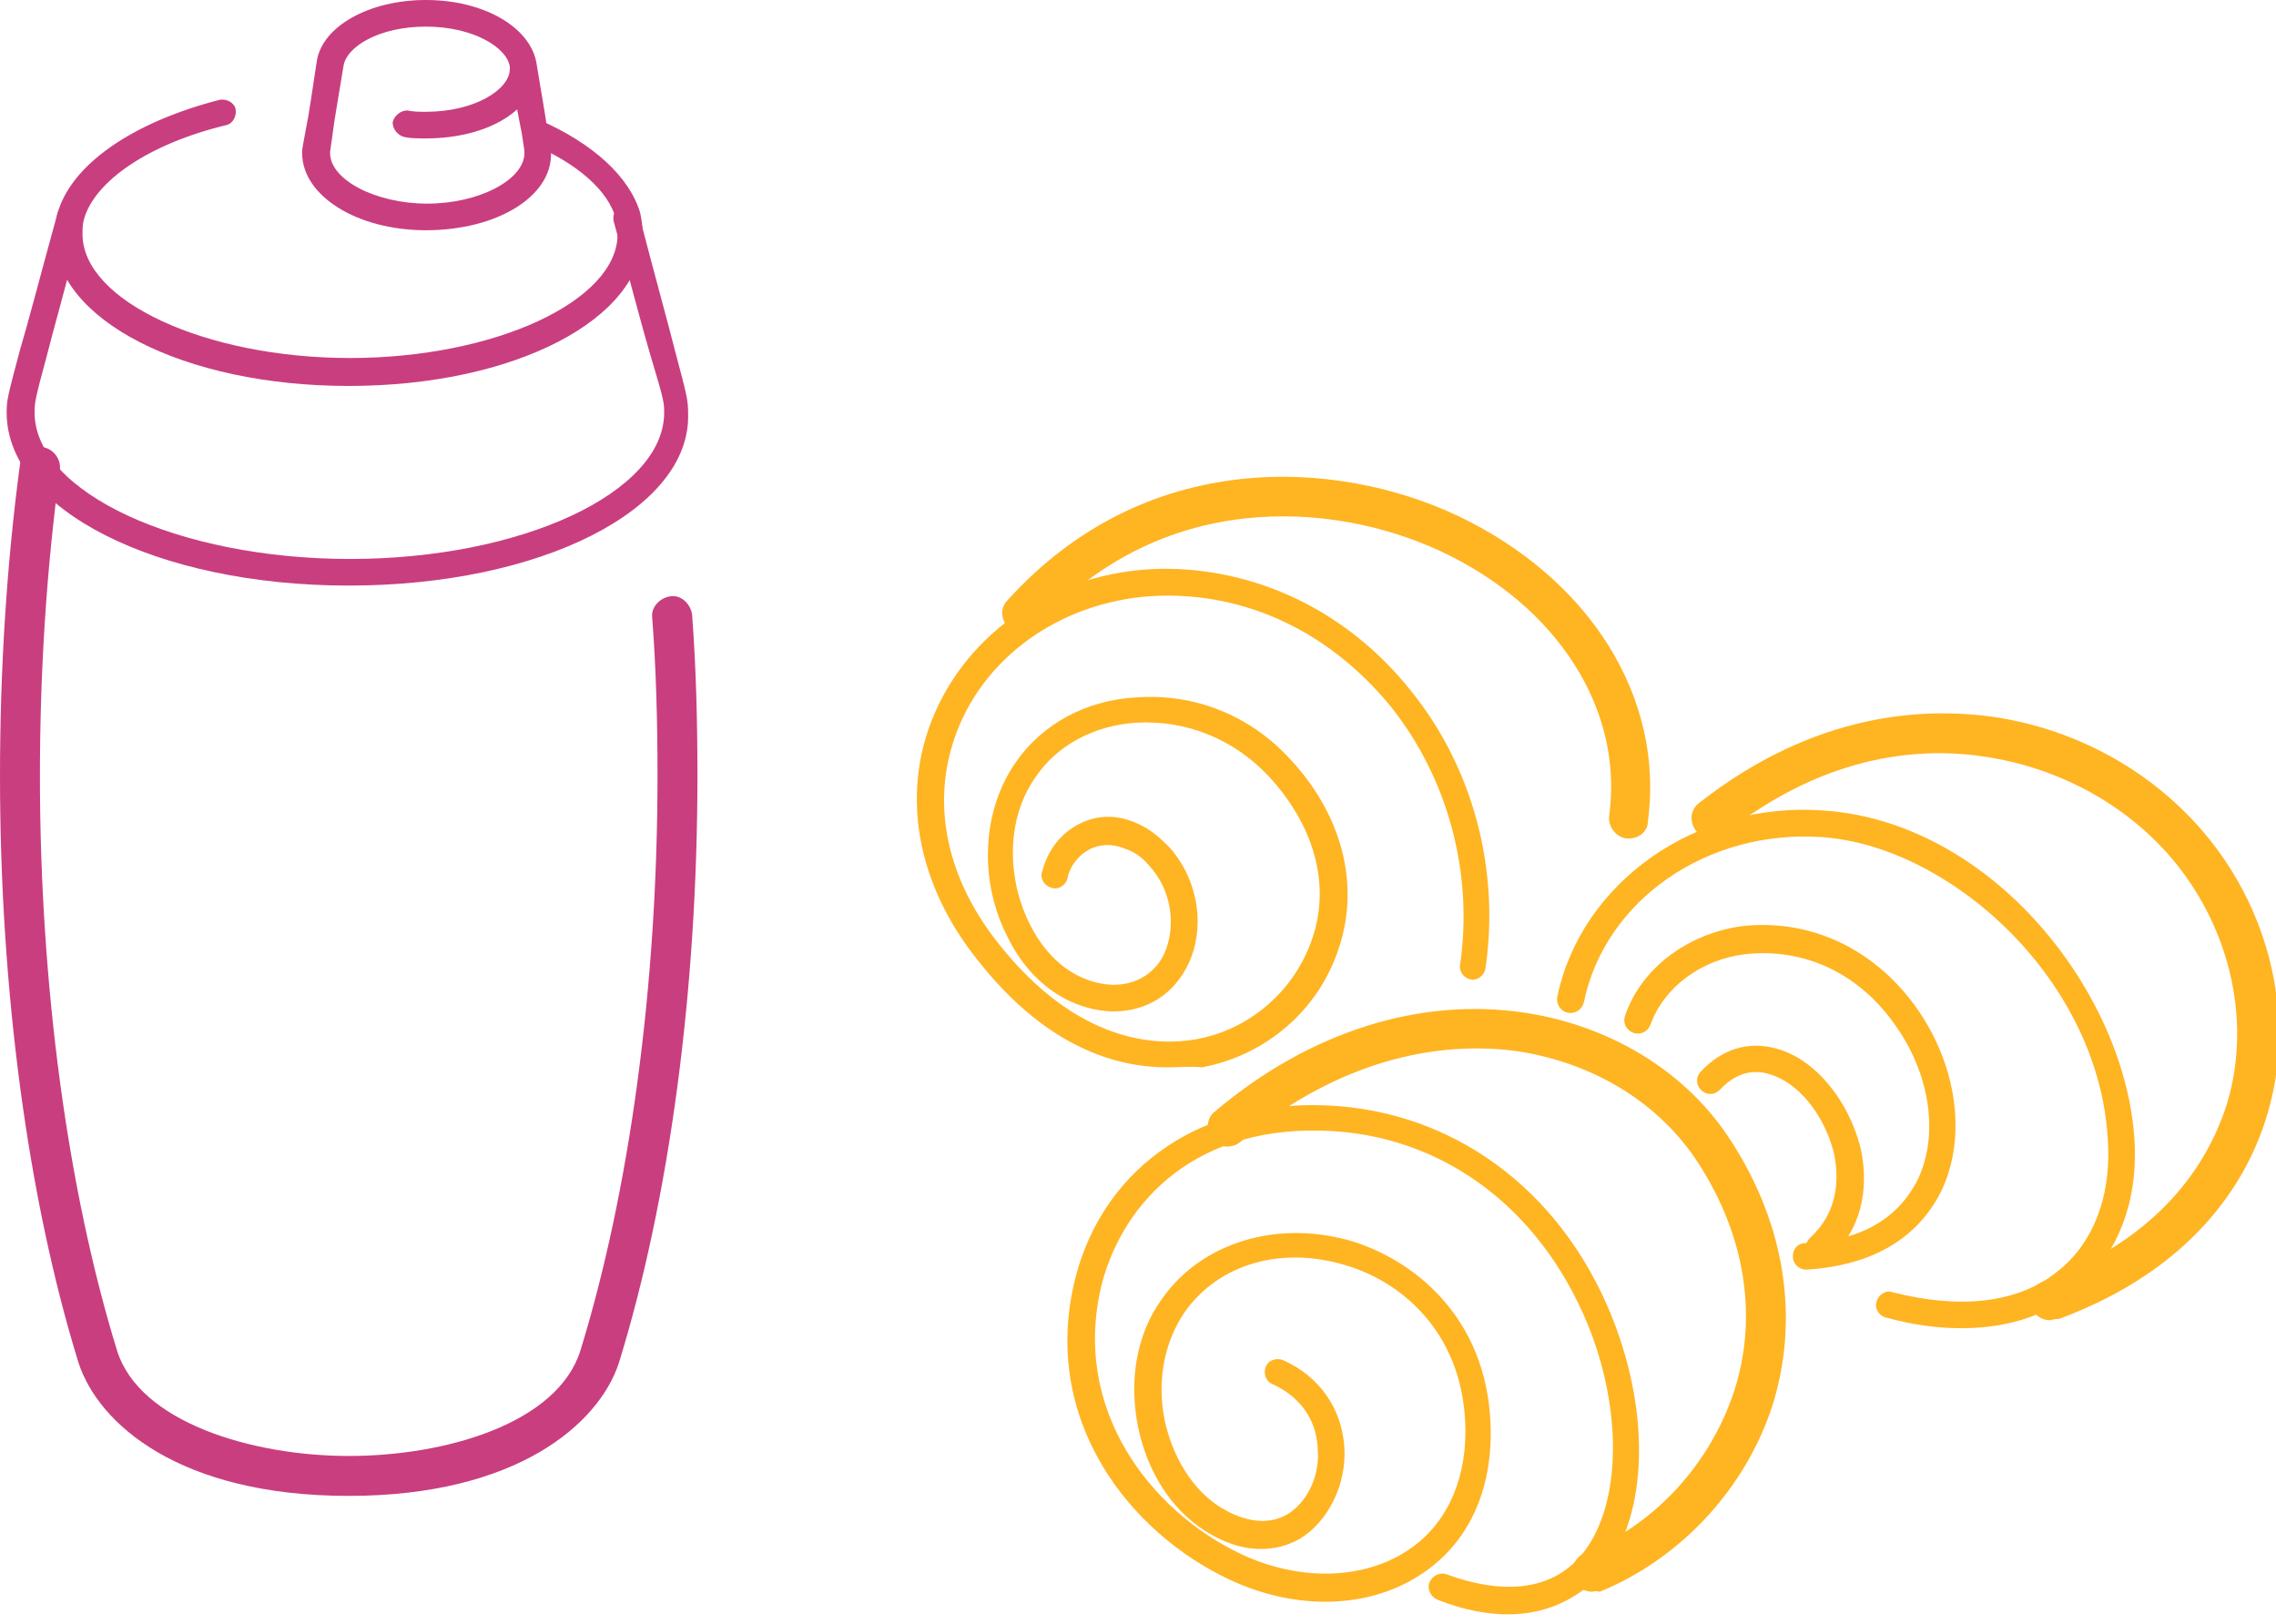 <svg width="171" height="122" viewBox="0 0 171 122" fill="none" xmlns="http://www.w3.org/2000/svg">
<g clip-path="url(#clip0)">
<path d="M113.3 121.3C111.8 121.3 110 121 108 120.2C107.5 120 107.2 119.4 107.4 118.9C107.6 118.4 108.2 118.1 108.7 118.3C112.8 119.8 116.2 119.5 118.4 117.3C121.6 114.1 122.1 107.1 119.6 100.3C116.2 91.3 109 85.6 100.3 85C89.8 84.3 84.4 90.4 82.8 96.4C80.4 105.9 86.5 113.6 93.3 116.8C97.6 118.8 102.3 118.7 105.6 116.6C108.5 114.8 110.1 111.5 110.1 107.6C110.1 100.4 105.5 96.4 101.2 95.1C96.4 93.6 91.6 94.9 89 98.6C87.5 100.8 86.9 103.7 87.5 106.7C88.1 109.5 89.6 111.9 91.6 113.2C93.5 114.4 95.3 114.6 96.7 113.8C98.2 112.9 99.2 110.9 99 108.8C98.9 106.6 97.6 104.9 95.6 104C95.1 103.8 94.9 103.2 95.1 102.7C95.3 102.2 95.9 102 96.4 102.2C99.1 103.4 100.8 105.8 101 108.7C101.2 111.5 99.8 114.3 97.7 115.6C96.5 116.3 93.9 117.2 90.5 115C88 113.4 86.2 110.6 85.5 107.2C84.8 103.7 85.4 100.2 87.3 97.6C90.3 93.3 96.1 91.6 101.7 93.3C106.7 94.9 112 99.5 112 107.7C112 112.4 110.1 116.2 106.6 118.4C102.7 120.9 97.3 121 92.4 118.7C84.9 115.2 78.1 106.7 80.8 96C83 87.5 90.6 82.4 100.4 83.1C109.9 83.8 117.8 90 121.4 99.7C124.2 107.3 123.6 115 119.8 118.8C118.4 120 116.4 121.3 113.3 121.3Z" fill="#FFB422"/>
<path d="M119.6 119.6C119 119.6 118.4 119.2 118.2 118.7C117.9 117.9 118.3 117.1 119 116.7C124.3 114.6 128.5 110 130.3 104.5C132.1 98.9 131.1 92.8 127.6 87.4C124.7 82.9 119.8 79.9 114.1 79C107 78 99.6 80.4 93.2 85.8C92.6 86.3 91.6 86.3 91.1 85.6C90.6 85 90.6 84 91.3 83.5C98.4 77.5 106.7 74.9 114.6 76.1C121.1 77.1 126.8 80.6 130.1 85.8C134.1 92 135.2 99 133.2 105.5C131.2 111.8 126.3 117.1 120.2 119.6C119.9 119.5 119.7 119.6 119.6 119.6Z" fill="#FFB422"/>
<path d="M87.7 80.2C84 80.2 78.7 78.8 73.5 72.2C68.5 66 67.5 58.6 70.8 52.4C74.2 46 81.4 42.2 89.2 42.8C95.7 43.3 101.7 46.5 106 51.9C110.7 57.7 112.7 65.4 111.6 72.8C111.5 73.3 111 73.7 110.5 73.6C110 73.5 109.6 73 109.7 72.5C110.7 65.6 108.8 58.5 104.5 53.1C100.5 48.2 95.1 45.2 89.1 44.8C82.1 44.3 75.6 47.7 72.6 53.4C69.7 59 70.6 65.4 75.1 71C81 78.4 86.9 78.6 89.8 78.1C93.9 77.4 97.3 74.4 98.6 70.5C100 66.4 98.7 61.9 95.2 58.2C92.6 55.5 89.1 54.1 85.4 54.3C82.2 54.5 79.4 56 77.8 58.4C75.4 61.8 75.8 66.4 77.4 69.5C78.8 72.3 81.1 73.9 83.6 74C86 74 87.1 72.5 87.5 71.6C88.4 69.5 88 66.8 86.3 65C85.8 64.4 85.2 64 84.6 63.8C83.4 63.3 82.5 63.5 81.9 63.8C81.1 64.2 80.4 65 80.2 66C80.1 66.5 79.5 66.9 79 66.7C78.5 66.6 78.1 66 78.3 65.5C78.7 63.9 79.7 62.6 81.1 61.9C82.5 61.2 84 61.2 85.5 61.9C86.4 62.3 87.1 62.9 87.8 63.6C90 66 90.6 69.6 89.3 72.4C88.2 74.7 86.2 76 83.6 76C80.4 75.9 77.4 73.9 75.7 70.4C73.5 66.1 73.8 60.9 76.3 57.3C78.3 54.4 81.6 52.6 85.4 52.4C89.7 52.1 93.8 53.7 96.8 56.9C100.8 61.1 102.2 66.4 100.6 71.2C99.1 75.9 95.1 79.3 90.3 80.2C89.5 80.1 88.6 80.2 87.7 80.2Z" fill="#FFB422"/>
<path d="M122.4 63C122.3 63 122.3 63 122.2 63C121.4 62.9 120.8 62.1 120.9 61.3C122 53.3 117 45.5 108.2 41.4C100 37.6 87.2 36.8 77.9 47.1C77.3 47.7 76.4 47.8 75.8 47.2C75.2 46.6 75.1 45.7 75.7 45.1C86.1 33.6 100.4 34.5 109.4 38.7C119.4 43.4 125.1 52.4 123.8 61.8C123.8 62.4 123.2 63 122.4 63Z" fill="#FFB422"/>
<path d="M136.6 94.7C136.3 94.7 136 94.6 135.9 94.4C135.5 94 135.6 93.4 136 93C138.3 90.9 138.1 88.2 137.8 86.7C137.1 83.8 135.1 81.3 132.9 80.7C131.6 80.3 130.3 80.7 129.2 81.9C128.8 82.3 128.2 82.3 127.8 81.9C127.4 81.5 127.4 80.9 127.8 80.5C129.4 78.8 131.4 78.2 133.5 78.8C136.4 79.6 138.9 82.7 139.8 86.3C140.5 89.6 139.7 92.6 137.4 94.6C137.1 94.7 136.8 94.7 136.6 94.7Z" fill="#FFB422"/>
<path d="M135.7 95.4C135.2 95.4 134.7 95 134.7 94.4C134.7 93.8 135.1 93.4 135.7 93.4C139.8 93.2 142.6 91.6 144.1 88.6C145.7 85.2 145 80.6 142.3 76.9C139.6 73.1 135.5 71.2 131.1 71.7C127.8 72.1 125 74.2 124 77C123.8 77.5 123.3 77.8 122.7 77.6C122.2 77.4 121.9 76.9 122.1 76.3C123.3 72.8 126.7 70.2 130.8 69.6C135.9 69 140.7 71.2 143.9 75.6C147 79.9 147.8 85.3 145.9 89.4C144.1 93.1 140.6 95.1 135.7 95.4C135.8 95.4 135.7 95.4 135.7 95.4Z" fill="#FFB422"/>
<path d="M147.4 99.8C145.7 99.8 143.9 99.6 141.7 99C141.2 98.9 140.8 98.3 141 97.8C141.1 97.3 141.7 96.9 142.2 97.1C147.3 98.4 151.6 97.9 154.5 95.6C157 93.7 158.4 90.5 158.4 86.8C158.4 74.2 146.8 63.6 136.9 62.9C128.3 62.3 120.6 67.6 119 75.3C118.9 75.8 118.4 76.2 117.8 76.1C117.3 76 116.9 75.5 117 74.9C118.8 66.3 127.4 60.2 137 60.9C150.2 61.8 160.4 75.6 160.4 86.8C160.4 91.1 158.7 94.8 155.7 97.2C154.1 98.5 151.4 99.8 147.4 99.8Z" fill="#FFB422"/>
<path d="M154 99.2C153.4 99.2 152.8 98.8 152.6 98.2C152.3 97.4 152.7 96.6 153.5 96.3C162.4 93 165.8 87.4 167.2 83.3C169 77.8 168 71.5 164.6 66.4C161.2 61.3 155.6 57.9 149.4 56.9C144.6 56.1 137.3 56.5 129.5 62.7C128.8 63.2 127.9 63.1 127.4 62.4C126.9 61.7 127 60.8 127.7 60.3C136.4 53.5 144.6 53.1 150 53.9C157 55 163.3 58.9 167.2 64.7C171.1 70.5 172.3 77.8 170.2 84.2C168.7 88.9 164.7 95.4 154.7 99.1C154.3 99.1 154.1 99.2 154 99.2Z" fill="#FFB422"/>
<path d="M26.2 112.4C13.5 112.4 7.4 107 5.9 102.4C2.1 90.1 0 74.4 0 58.3C0 50.3 0.5 42.4 1.5 34.9C1.6 34.1 2.4 33.5 3.2 33.6C4 33.7 4.6 34.5 4.5 35.3C3.5 42.7 3 50.4 3 58.3C3 74.1 5.1 89.5 8.8 101.5C10.5 106.9 19 109.4 26.2 109.4C33.6 109.4 41.9 106.9 43.6 101.5C47.3 89.5 49.4 74.1 49.4 58.3C49.4 54.3 49.3 50.3 49 46.4C48.9 45.6 49.6 44.9 50.4 44.8C51.2 44.7 51.9 45.4 52 46.2C52.3 50.2 52.4 54.2 52.4 58.3C52.4 74.4 50.3 90.1 46.5 102.4C45 107 38.8 112.4 26.2 112.4Z" fill="#C93E7F"/>
<path d="M26.2 44C11.8 44 0.5 38.3 0.5 31C0.5 30 0.6 29.7 1.5 26.3C2.1 24.3 2.9 21.2 4.3 16.1C4.4 15.6 5 15.2 5.5 15.4C6 15.5 6.4 16 6.2 16.6C4.9 21.7 4 24.8 3.5 26.8C2.6 30.1 2.6 30.3 2.6 31C2.6 37 13.4 42 26.3 42C39.2 42 49.9 37 49.9 31C49.9 30.3 49.9 30.1 48.9 26.8C48.3 24.8 47.5 21.7 46.1 16.6C46 16.1 46.3 15.5 46.8 15.4C47.3 15.3 47.9 15.6 48 16.1C49.3 21.1 50.2 24.3 50.7 26.3C51.6 29.7 51.7 30 51.7 31.1C51.9 38.3 40.6 44 26.2 44Z" fill="#C93E7F"/>
<path d="M32 10.4C31.4 10.4 30.9 10.4 30.4 10.3C29.9 10.2 29.5 9.7 29.5 9.2C29.6 8.7 30.1 8.3 30.6 8.3C31.1 8.4 31.5 8.4 32 8.4C35.7 8.4 38.3 6.7 38.3 5.2C38.3 4.6 38.7 4.2 39.3 4.2C39.9 4.2 40.3 4.6 40.3 5.2C40.3 8.2 36.7 10.4 32 10.4Z" fill="#C93E7F"/>
<path d="M26.2 29C13.8 29 4.1 24 4.1 17.7C4.1 17.2 4.2 16.6 4.3 16.1C5.3 12.4 9.9 9.2 16.5 7.5C17 7.4 17.6 7.7 17.7 8.2C17.8 8.7 17.5 9.3 17 9.4C11.2 10.8 7.1 13.6 6.3 16.5C6.2 16.9 6.2 17.2 6.2 17.6C6.2 22.6 15.4 26.9 26.3 26.9C37.2 26.9 46.4 22.6 46.4 17.6C46.4 17.2 46.4 16.9 46.3 16.5C45.7 14.3 43.4 12.3 39.9 10.8C39.4 10.6 39.2 10 39.4 9.5C39.5 9 40 8.8 40.5 9C44.6 10.8 47.3 13.3 48.1 16C48.2 16.5 48.3 17.1 48.3 17.6C48.3 24 38.6 29 26.2 29Z" fill="#C93E7F"/>
<path d="M32 17.3C26.8 17.3 22.7 14.7 22.7 11.5C22.7 11.2 22.7 11.2 23 9.6C23.2 8.7 23.4 7.2 23.8 4.6C24.2 2 27.7 0 32 0C36.3 0 39.8 2 40.3 4.7C40.7 7.2 41 8.7 41.1 9.7C41.4 11.2 41.4 11.2 41.4 11.6C41.4 14.8 37.3 17.3 32 17.3ZM25.8 5C25.4 7.5 25.1 9.1 25 10C24.8 11.4 24.8 11.4 24.8 11.5C24.8 13.5 28.2 15.3 32.1 15.3C36 15.3 39.4 13.5 39.4 11.5C39.4 11.3 39.4 11.3 39.2 10C39 9 38.7 7.5 38.3 5C38.1 3.6 35.6 2 32 2C28.5 2 26 3.5 25.8 5Z" fill="#C93E7F"/>
</g>
<defs>
<clipPath id="clip0">
<rect width="171" height="121.3" fill="white"/>
</clipPath>
</defs>
</svg>

